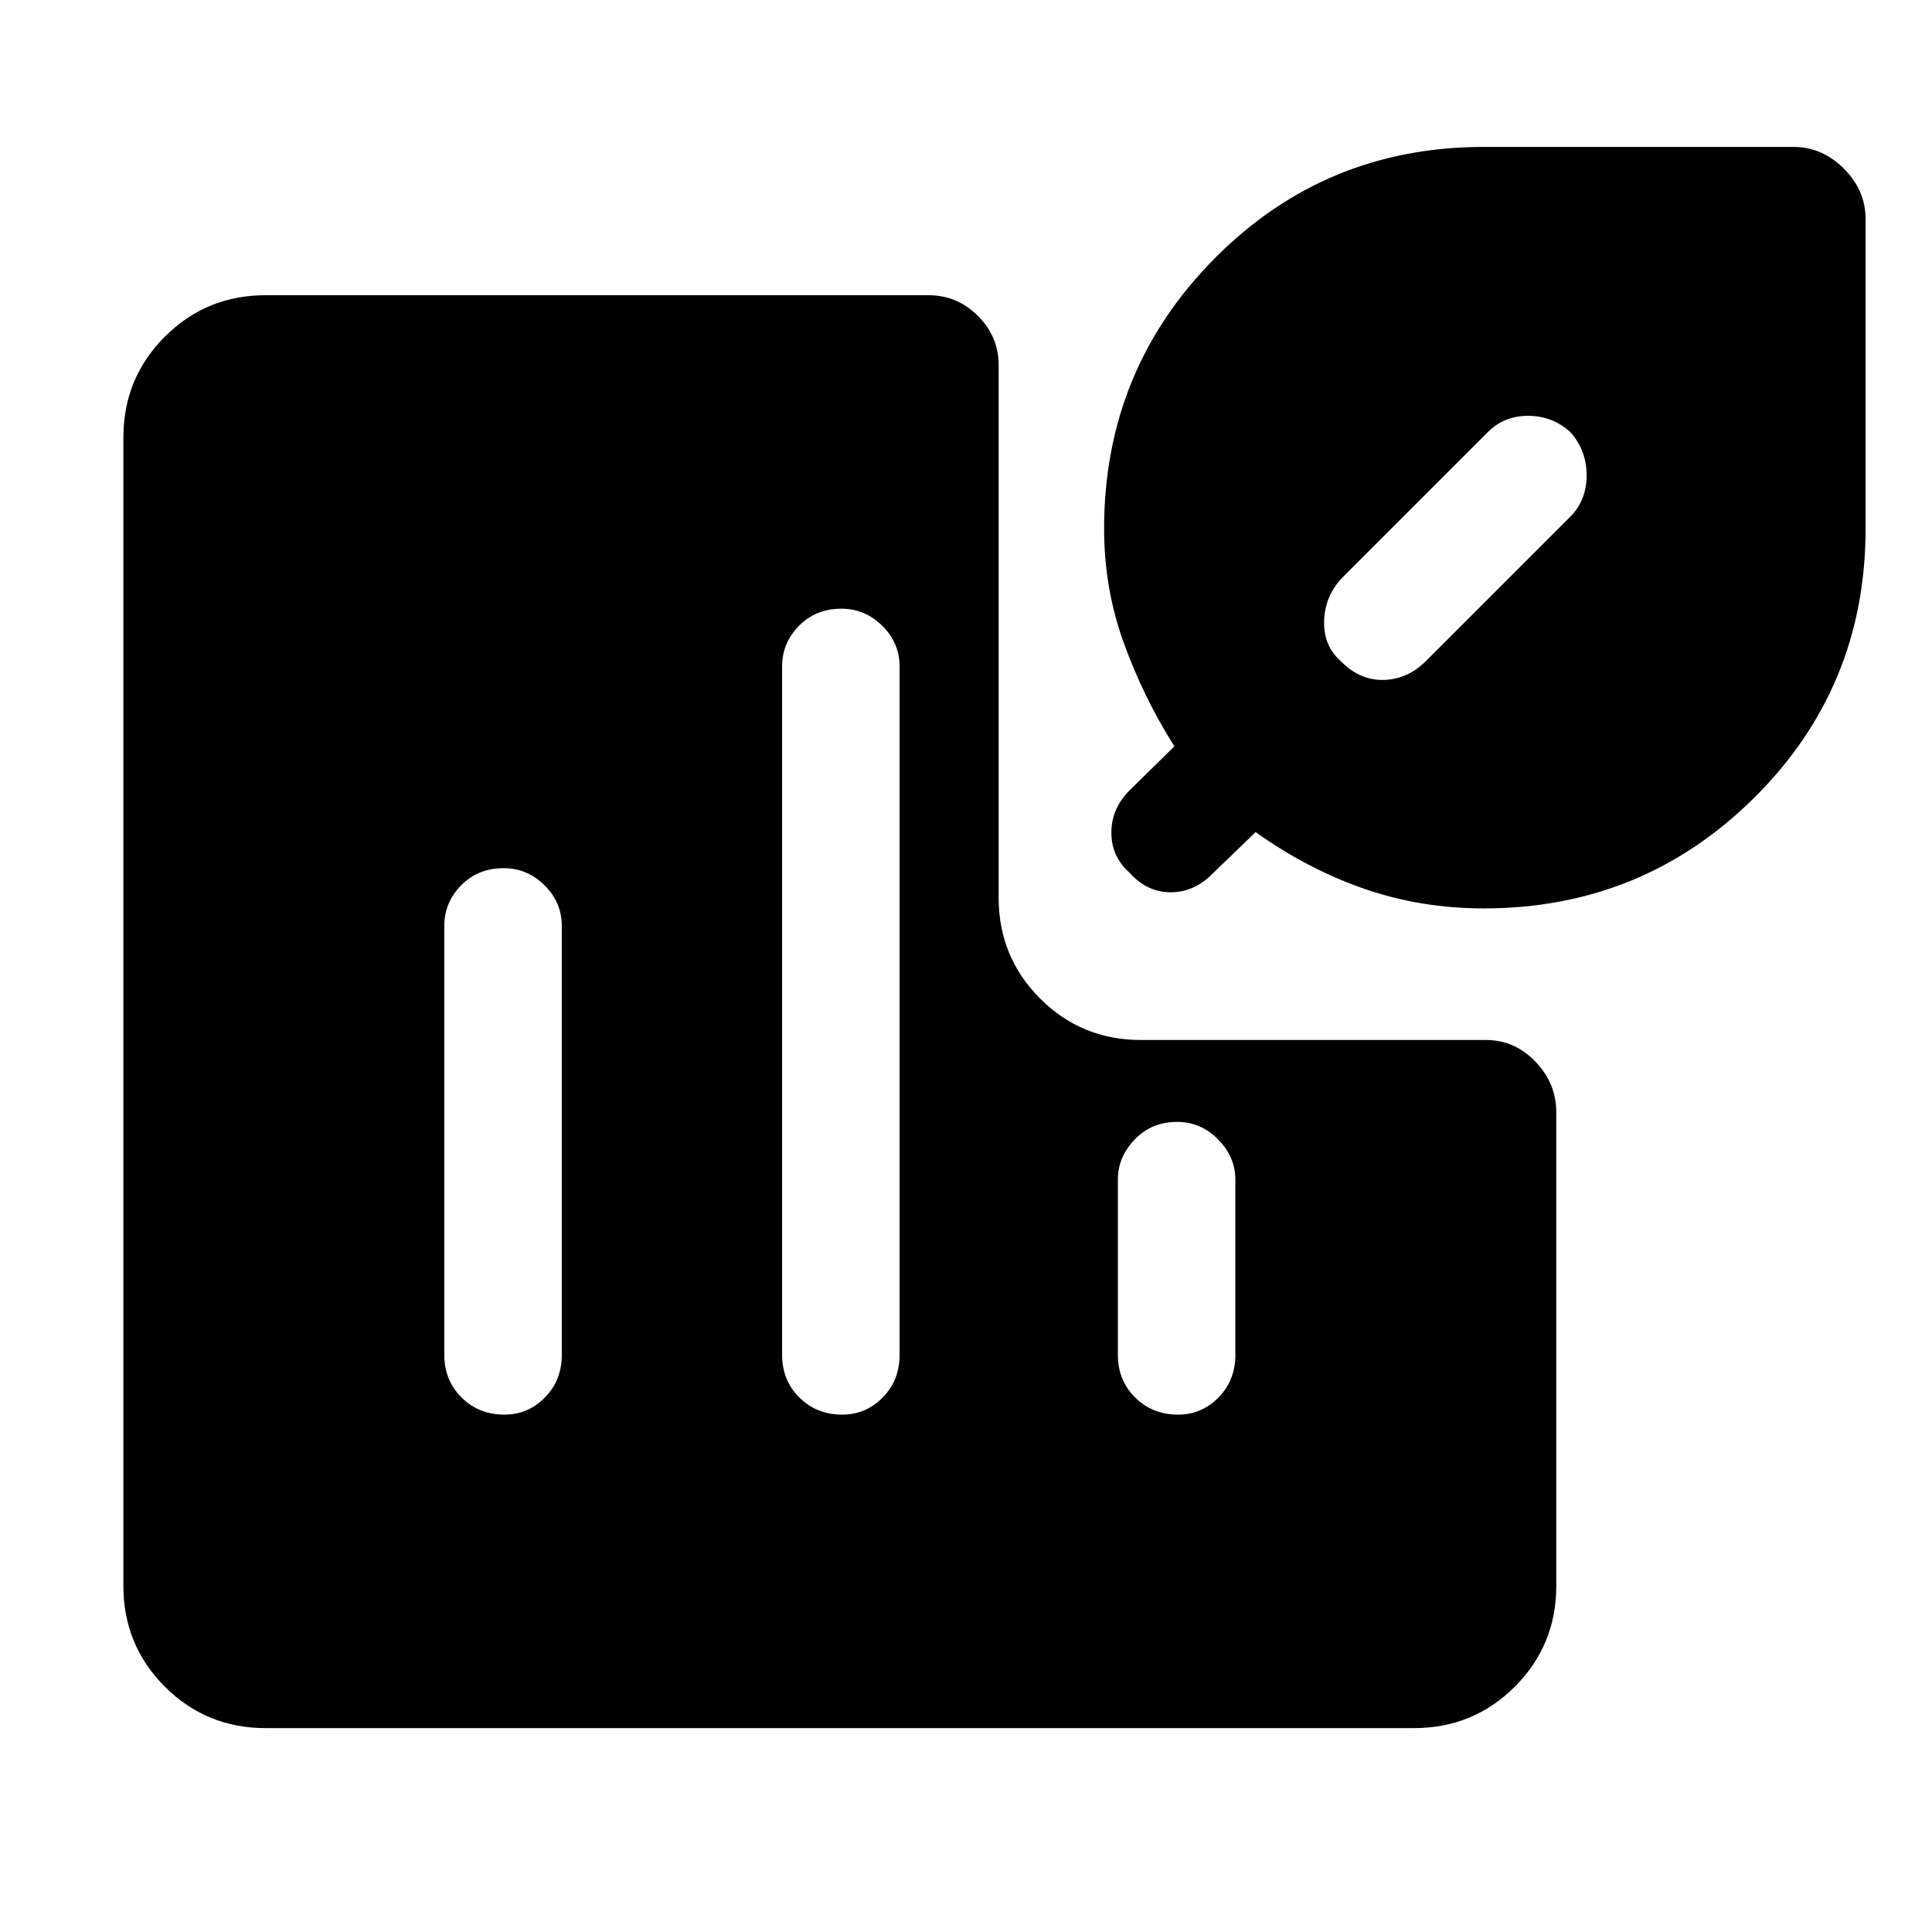 <svg xmlns="http://www.w3.org/2000/svg" height="48" viewBox="0 -960 960 960" width="48"><path d="M250.27-528.61q-12.73 0-21.12 8.51-8.38 8.52-8.38 20.18v213.15q0 12.65 8.57 21.17 8.58 8.52 21.31 8.52 11.73 0 20.12-8.52 8.38-8.52 8.38-21.17v-213.15q0-11.66-8.57-20.18-8.57-8.51-20.31-8.51Zm167.85-128.93q-12.74 0-21.12 8.52t-8.38 20.17v342.08q0 12.65 8.57 21.17 8.57 8.52 21.31 8.52 11.73 0 20.11-8.52 8.39-8.52 8.39-21.17v-342.08q0-11.65-8.57-20.17-8.58-8.52-20.31-8.52Zm166.84 255q-12.73 0-21.11 8.71-8.39 8.71-8.39 19.98v87.08q0 12.65 8.57 21.17 8.58 8.52 21.31 8.52 11.74 0 20.12-8.52t8.38-21.17v-87.08q0-11.27-8.57-19.98t-20.31-8.71Zm152.35-106.08q-31.39 0-59.58-9.8-28.19-9.81-53.81-28.12l-21.61 20.85q-9.08 9.07-20.69 9.07-11.62 0-20.31-9.69-9.08-8.07-9.08-20 0-11.92 9.08-21l22.23-21.84q-15.39-24.39-25.15-51.4-9.77-27-9.77-56.76 0-78.85 54.91-134.27Q658.45-887 737.31-887h153.84q14.27 0 25.06 10.79T927-851.15v153.84q0 78.86-55.42 133.78-55.42 54.91-134.27 54.91Zm42.91-236.77q-8.99-7.99-20.91-7.99-11.93 0-20 8.07l-71.77 71.77q-9.08 9.08-9.58 21.69-.5 12.62 8.19 20.31 9.46 9.69 21.39 9.39 11.92-.31 21-9.39l71.77-71.77q8.07-8.14 8.07-20.53t-8.16-21.55ZM132-101.31q-29.5 0-50.09-20.6-20.6-20.59-20.6-50.09v-570.61q0-29.5 20.6-50.1 20.59-20.6 50.09-20.6h329.38q14.27 0 24.56 10.29t10.29 24.56v264.54q0 29.5 20.6 50.09 20.59 20.6 50.09 20.6h171.41q14.33 0 24.65 10.79 10.33 10.79 10.33 25.06V-172q0 29.5-20.6 50.09-20.6 20.6-50.1 20.6H132Z"/></svg>